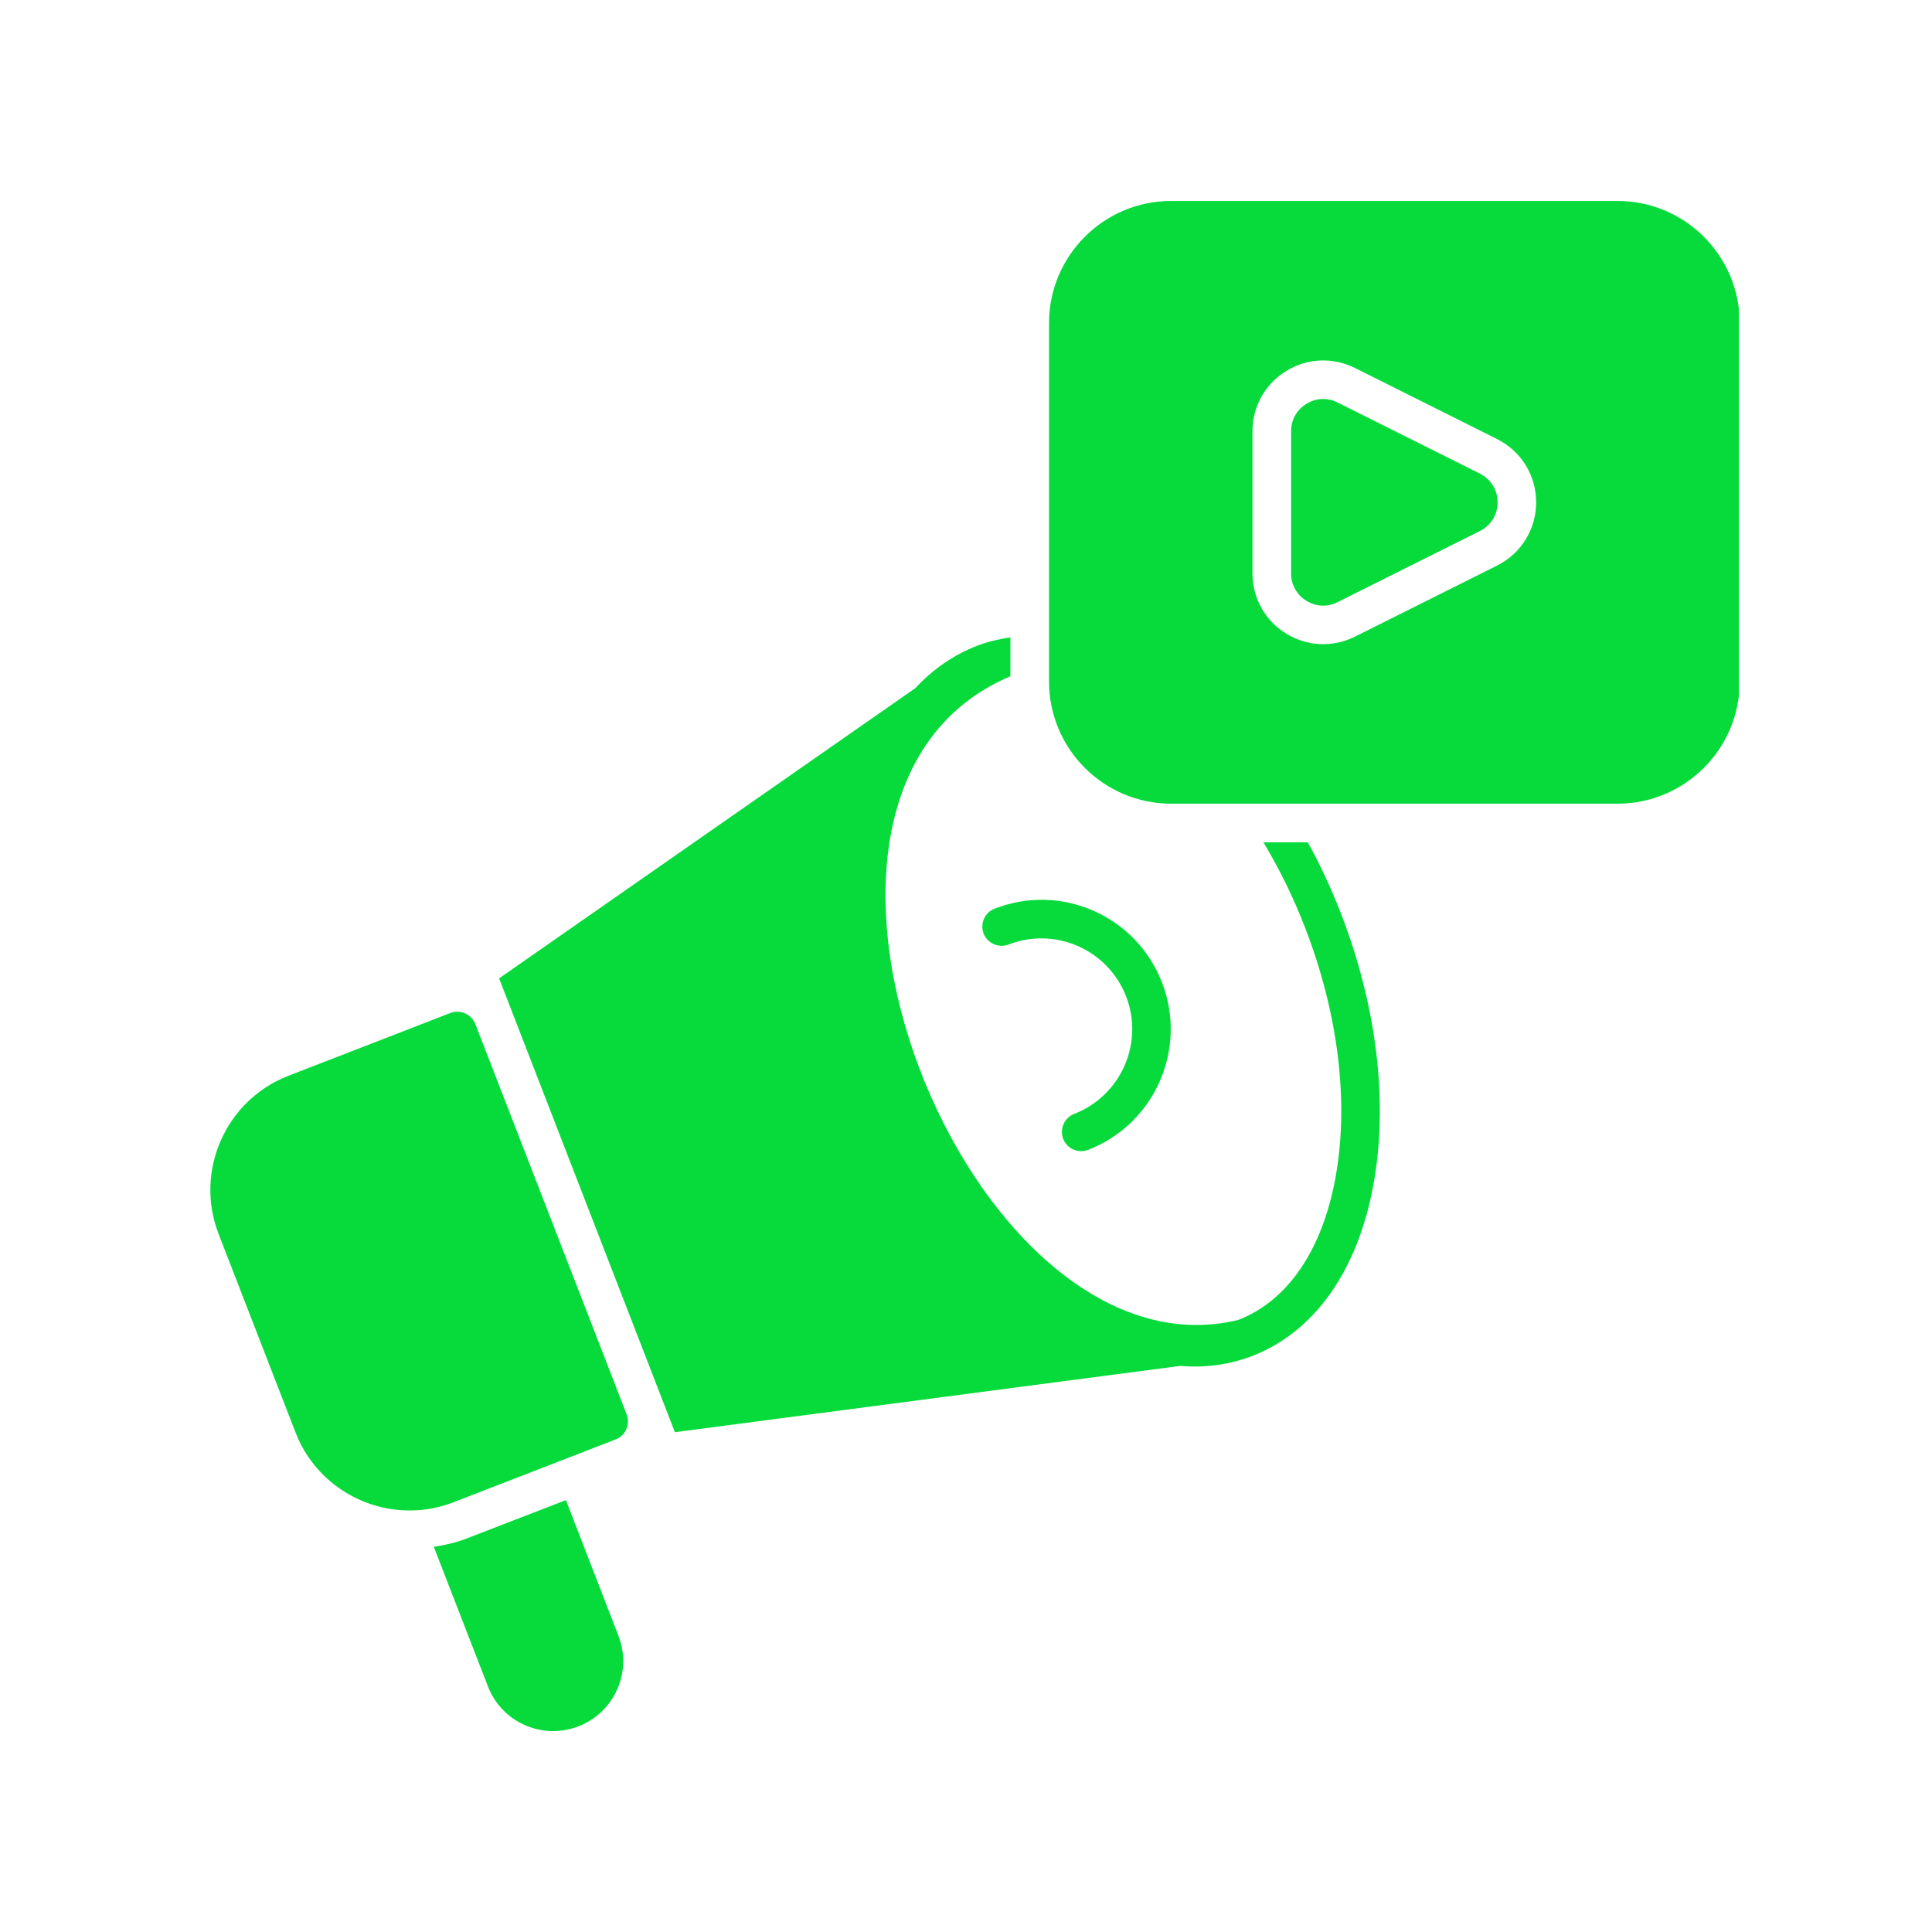 <svg xmlns="http://www.w3.org/2000/svg" xmlns:xlink="http://www.w3.org/1999/xlink" width="100" viewBox="0 0 75 75" height="100" preserveAspectRatio="xMidYMid meet"><defs><clipPath id="cbc9cff7fc"><path d="M 40 7.5 L 67.5 7.5 L 67.5 32 L 40 32 Z M 40 7.5 " clip-rule="nonzero"></path></clipPath><clipPath id="14746f8839"><path d="M 16 58 L 25 58 L 25 67.5 L 16 67.5 Z M 16 58 " clip-rule="nonzero"></path></clipPath></defs><path fill="#07db3c" d="M 18.453 39.754 C 18.305 39.367 17.867 39.176 17.484 39.324 L 11.195 41.762 C 8.758 42.707 7.543 45.461 8.484 47.898 L 11.473 55.609 C 12.199 57.484 14 58.637 15.902 58.637 C 16.469 58.637 17.047 58.535 17.609 58.316 L 23.898 55.879 C 24.086 55.809 24.234 55.664 24.312 55.484 C 24.395 55.301 24.398 55.094 24.328 54.91 Z M 18.453 39.754 " fill-opacity="1" fill-rule="nonzero"></path><path fill="#07db3c" d="M 41.699 43.242 C 41.316 43.391 41.125 43.824 41.273 44.211 C 41.422 44.602 41.867 44.785 42.242 44.637 C 44.824 43.637 46.109 40.723 45.109 38.141 C 44.625 36.891 43.684 35.902 42.457 35.359 C 41.23 34.816 39.863 34.789 38.613 35.273 C 38.227 35.422 38.035 35.855 38.184 36.242 C 38.336 36.625 38.77 36.812 39.152 36.668 C 40.031 36.328 40.988 36.348 41.852 36.73 C 42.711 37.109 43.375 37.805 43.715 38.68 C 44.418 40.492 43.512 42.539 41.699 43.242 Z M 41.699 43.242 " fill-opacity="1" fill-rule="nonzero"></path><path fill="#07db3c" d="M 57.445 18.383 L 51.926 15.625 C 51.746 15.535 51.555 15.488 51.367 15.488 C 51.141 15.488 50.918 15.551 50.711 15.68 C 50.336 15.91 50.121 16.297 50.121 16.738 L 50.121 22.258 C 50.121 22.699 50.336 23.09 50.711 23.32 C 51.09 23.555 51.531 23.574 51.926 23.375 L 57.445 20.617 C 57.879 20.398 58.137 19.984 58.137 19.5 C 58.137 19.02 57.879 18.602 57.445 18.383 Z M 57.445 18.383 " fill-opacity="1" fill-rule="nonzero"></path><g clip-path="url(#cbc9cff7fc)"><path fill="#07db3c" d="M 62.793 7.801 L 45.465 7.801 C 42.848 7.801 40.723 9.926 40.723 12.543 L 40.723 26.457 C 40.723 29.074 42.848 31.199 45.465 31.199 L 62.793 31.199 C 65.406 31.199 67.535 29.074 67.535 26.457 L 67.535 12.543 C 67.535 9.926 65.406 7.801 62.793 7.801 Z M 58.113 21.957 L 52.598 24.715 C 51.742 25.141 50.742 25.098 49.926 24.594 C 49.109 24.09 48.621 23.219 48.621 22.258 L 48.621 16.738 C 48.621 15.781 49.109 14.91 49.926 14.406 C 50.738 13.902 51.738 13.855 52.598 14.285 L 58.113 17.043 C 59.051 17.512 59.633 18.453 59.633 19.5 C 59.633 20.547 59.051 21.488 58.113 21.957 Z M 58.113 21.957 " fill-opacity="1" fill-rule="nonzero"></path></g><g clip-path="url(#14746f8839)"><path fill="#07db3c" d="M 21.969 58.234 L 18.148 59.711 C 17.723 59.879 17.285 59.98 16.84 60.047 L 18.941 65.465 C 19.203 66.141 19.711 66.676 20.375 66.969 C 21.043 67.262 21.781 67.277 22.457 67.016 C 23.133 66.754 23.668 66.242 23.961 65.578 C 24.254 64.914 24.27 64.176 24.008 63.5 Z M 21.969 58.234 " fill-opacity="1" fill-rule="nonzero"></path></g><path fill="#07db3c" d="M 50.77 32.699 L 49.047 32.699 C 49.652 33.711 50.199 34.809 50.656 35.992 C 51.961 39.359 52.379 42.828 51.836 45.754 C 51.316 48.551 49.98 50.5 48.074 51.238 C 37.609 53.789 28.41 30.824 39.223 26.254 L 39.223 24.742 C 38.785 24.809 38.352 24.906 37.934 25.066 C 37.02 25.422 36.215 25.98 35.531 26.715 L 19.375 37.98 L 26.199 55.598 L 45.828 53.023 C 46.773 53.109 47.727 52.98 48.617 52.637 C 51.023 51.703 52.691 49.355 53.309 46.027 C 53.902 42.832 53.457 39.074 52.051 35.449 C 51.676 34.484 51.246 33.562 50.77 32.699 Z M 50.77 32.699 " fill-opacity="1" fill-rule="nonzero"></path></svg>